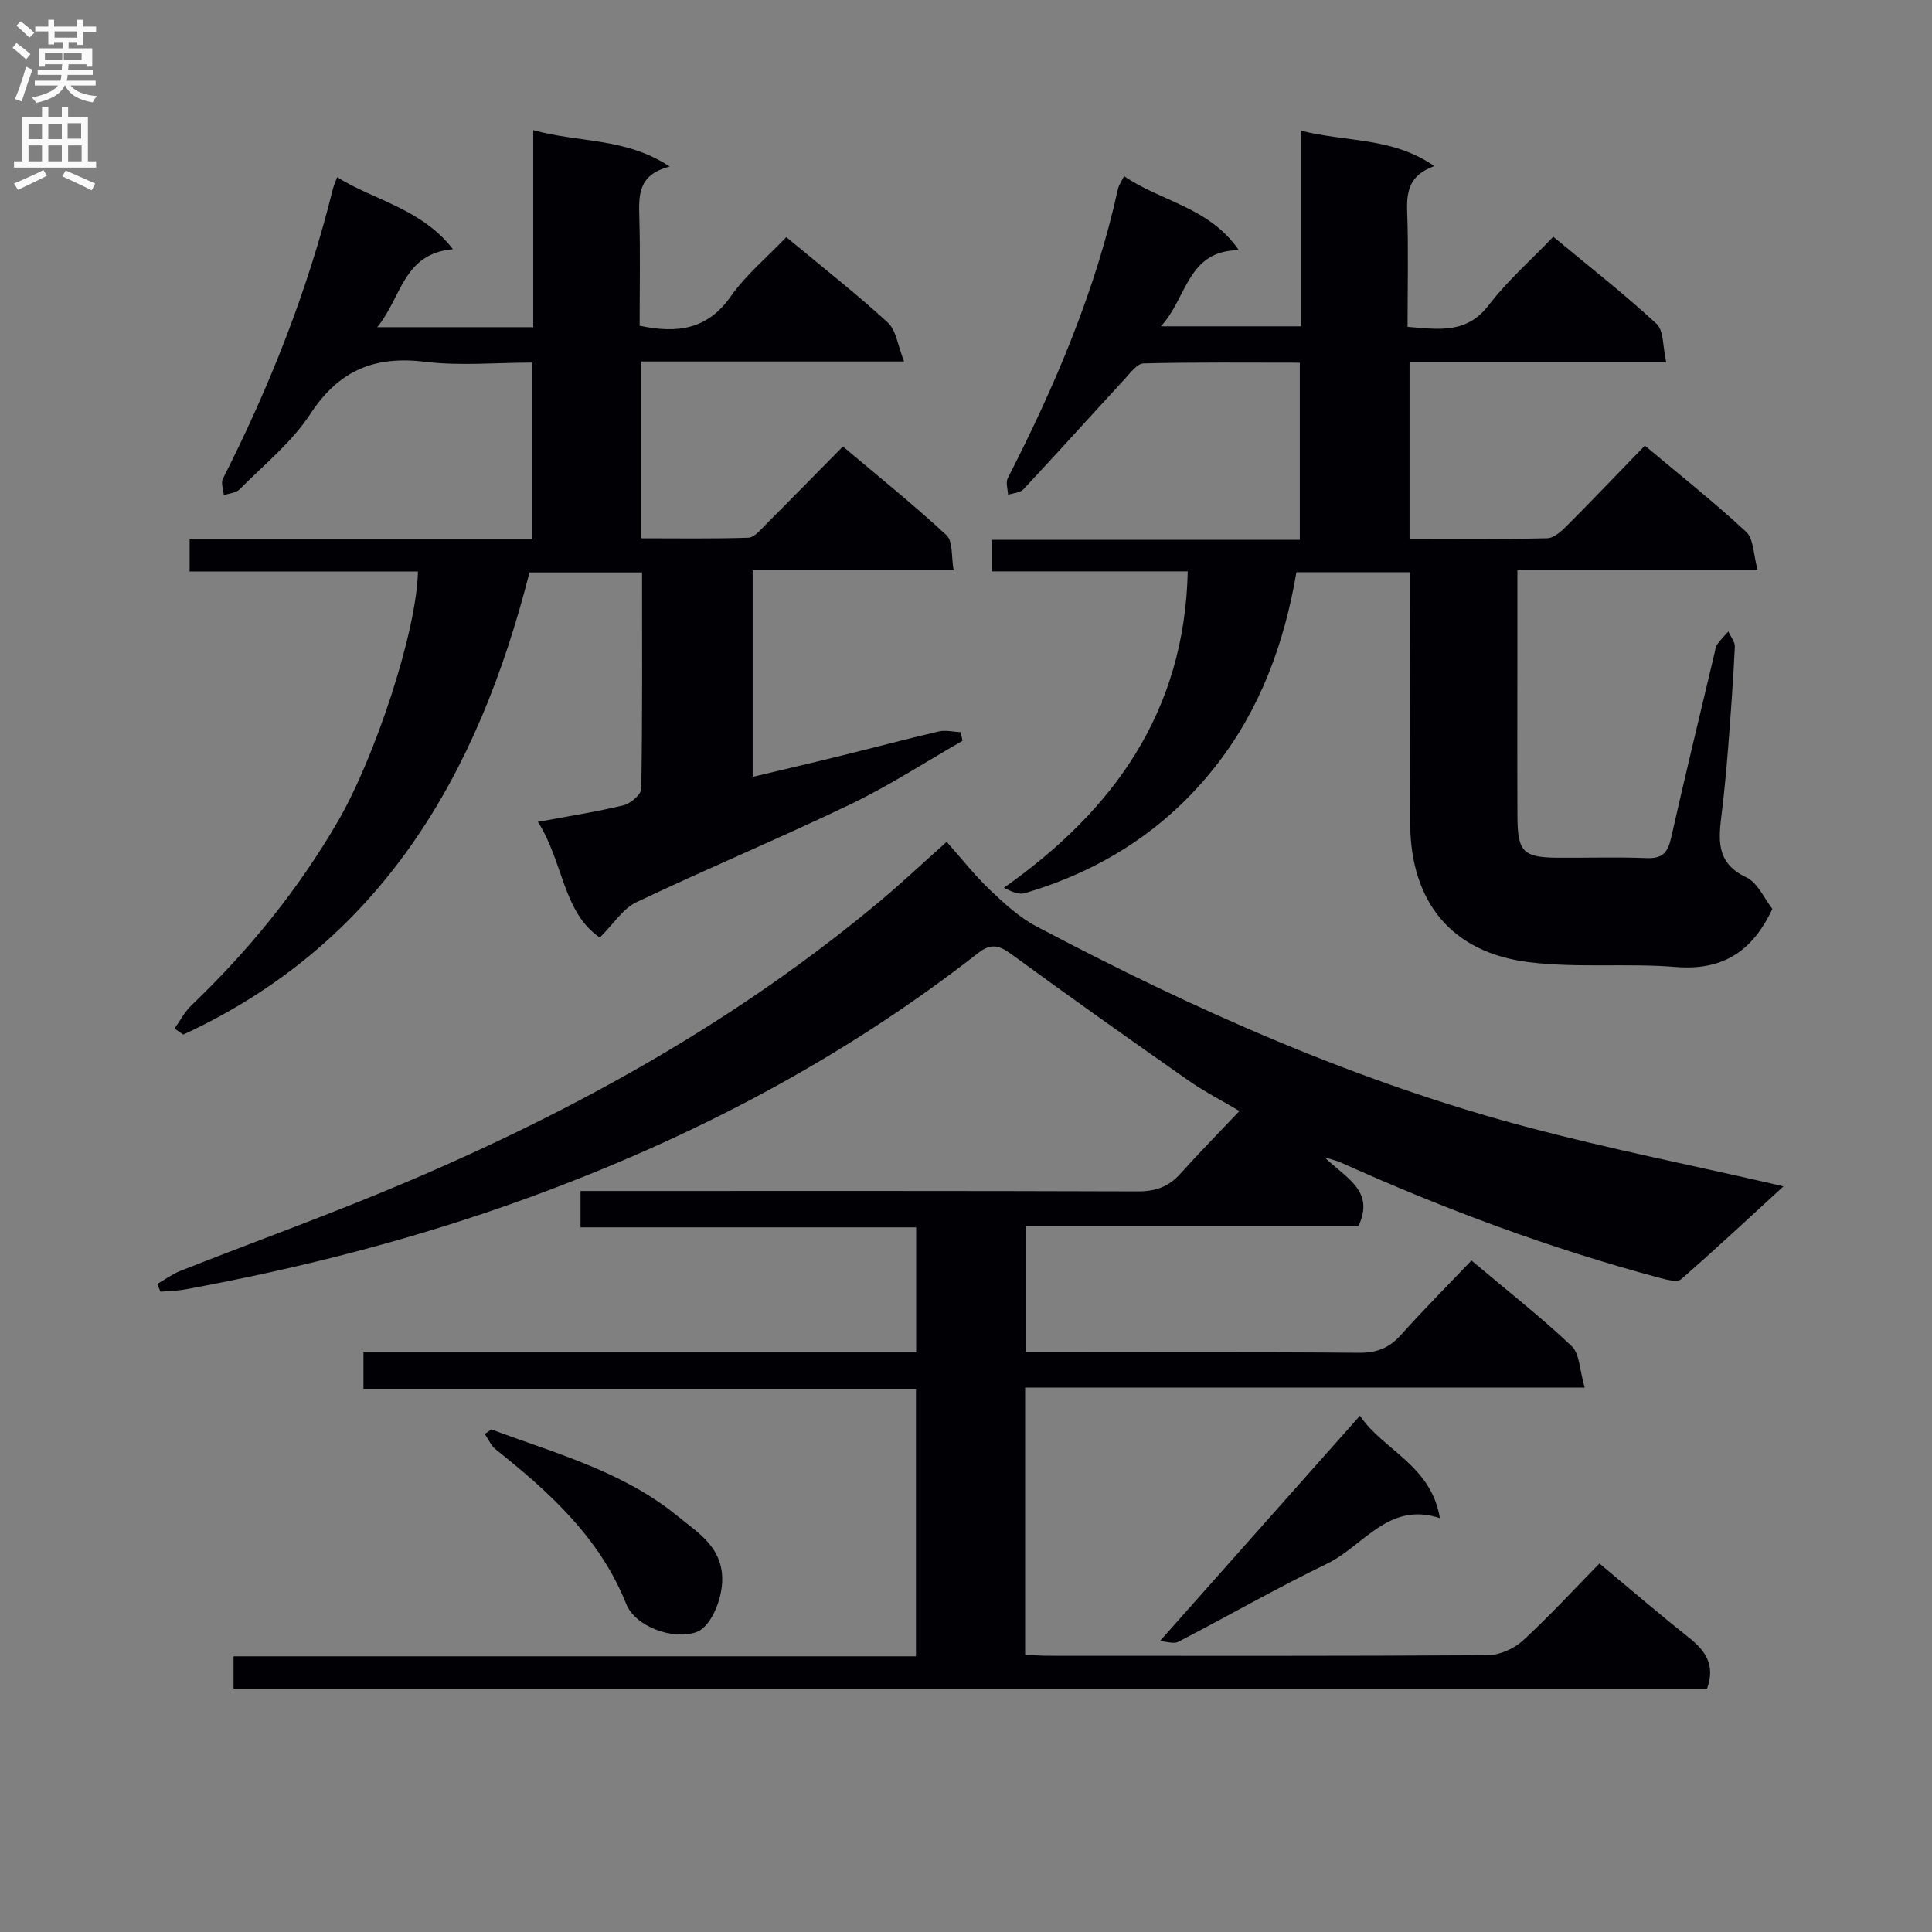 <svg enable-background="new 0 0 400 400" viewBox="0 0 400 400" xmlns="http://www.w3.org/2000/svg"><rect x="0" y="0" width="400" height="400" fill="#808080" stroke="none"/><g fill="#010105"><path d="m189.64 342.92c0-18.71 0-36.78 0-55.32-38.08 0-76.02 0-114.39 0 0-2.65 0-4.84 0-7.6h114.43c0-8.8 0-17.05 0-25.89-23.13 0-46.18 0-69.49 0 0-2.65 0-4.72 0-7.53h5.9c36.49 0 72.99-.05 109.48.08 3.65.01 6.36-.93 8.77-3.61 3.88-4.33 7.96-8.47 12.27-13.03-3.37-2.01-7.18-3.96-10.66-6.39-12.25-8.58-24.46-17.23-36.53-26.06-2.54-1.85-4.23-2.35-6.92-.25-28.3 22.12-59.7 38.51-93.4 50.77-23.02 8.37-46.61 14.43-70.66 18.85-1.71.32-3.48.34-5.22.49-.22-.53-.44-1.07-.66-1.6 1.61-.92 3.13-2.06 4.83-2.73 15.59-6.15 31.38-11.82 46.8-18.38 35.21-14.96 68.41-33.42 97.9-58.06 4.59-3.84 8.95-7.95 13.91-12.37 3.03 3.41 5.77 6.91 8.95 9.95 2.95 2.81 6.07 5.68 9.63 7.56 32.7 17.27 66.38 32.27 102.24 41.72 16.36 4.31 32.98 7.64 49.48 11.41.59.13 1.17.28 2.94.7-7.5 6.87-14.23 13.17-21.17 19.21-.78.68-2.87.15-4.24-.21-22.83-6.11-44.89-14.32-66.42-24.03-.56-.25-1.17-.37-3.19-1 4.63 4.44 10.4 6.96 7.06 14.19-22.47 0-45.52 0-68.9 0v26.2h5.53c21.16 0 42.33-.1 63.49.09 3.67.03 6.24-1.01 8.64-3.69 4.64-5.18 9.56-10.12 14.61-15.42 7.43 6.26 14.36 11.69 20.74 17.72 1.68 1.59 1.64 4.99 2.7 8.6-39.31 0-77.49 0-115.85 0v55.3c1.63.08 3.23.22 4.82.22 30.33.01 60.65.08 90.98-.12 2.46-.02 5.43-1.35 7.27-3.04 5.5-5.05 10.57-10.58 15.83-15.95 6.44 5.36 12.37 10.46 18.49 15.31 3.42 2.71 5.58 5.66 3.8 10.6-101.31 0-203.02 0-305.08 0 0-1.92 0-3.98 0-6.69z"/><path d="m344.98 75.03c-18.46 0-35.59 0-53.15 0v36.53c9.62 0 19.07.11 28.51-.12 1.37-.03 2.91-1.42 4.02-2.54 5.39-5.41 10.66-10.94 16.19-16.64 7.4 6.21 14.44 11.77 20.98 17.86 1.57 1.46 1.48 4.7 2.38 7.96-17.02 0-33.08 0-49.75 0v16.47c0 11.5-.04 23 .01 34.5.03 7.32 1.19 8.48 8.32 8.53 6.17.04 12.34-.16 18.5.08 3.18.12 4.3-1.15 4.97-4.08 2.88-12.79 5.98-25.53 9-38.29.15-.64.22-1.37.58-1.89.67-.95 1.52-1.78 2.3-2.66.47 1.06 1.39 2.15 1.34 3.19-.34 6.98-.85 13.94-1.39 20.91-.35 4.47-.77 8.93-1.31 13.38-.64 5.36-1.4 10.39 5.06 13.42 2.39 1.12 3.75 4.43 5.41 6.53-4.11 8.82-10.31 12.82-20 12.03-10.09-.82-20.37.25-30.39-.99-15.98-1.97-24.47-12.38-24.6-28.58-.12-15.5-.03-31-.03-46.5 0-1.79 0-3.59 0-5.66-8.1 0-15.68 0-23.52 0-2.5 14.73-7.47 28.32-16.69 40.1-10.29 13.14-23.66 21.68-39.57 26.35-1.2.35-2.69-.28-4.3-1.12 22.83-16.1 37.4-36.49 38.06-65.5-13.66 0-26.94 0-40.59 0 0-2.27 0-4.14 0-6.53h63.79c0-12.35 0-24.21 0-36.68-10.8 0-21.57-.12-32.33.15-1.35.03-2.79 2-3.96 3.28-6.99 7.57-13.88 15.24-20.91 22.77-.69.74-2.11.79-3.2 1.15-.05-1.15-.53-2.53-.07-3.42 9.79-19.13 18.18-38.78 22.81-59.87.17-.76.67-1.45 1.27-2.69 7.65 5.28 17.61 6.38 23.77 15.33-10.73.09-10.64 9.85-16.14 15.77h29.02c0-13.06 0-26.29 0-40.5 9.46 2.4 18.94 1.3 27.59 7.33-5.19 1.85-5.77 5.25-5.62 9.44.28 7.8.08 15.62.08 23.85 6.42.49 12.19 1.53 16.82-4.52 3.81-4.99 8.62-9.21 13.35-14.15 7.52 6.25 14.71 11.86 21.39 18.04 1.52 1.43 1.26 4.78 2 7.98z"/><path d="m162.79 49.09c7.58 6.3 14.54 11.75 21.03 17.7 1.73 1.59 2.04 4.72 3.36 8.05-18.9 0-36.47 0-54.4 0v36.61c7.35 0 14.76.12 22.16-.12 1.19-.04 2.45-1.57 3.48-2.61 5.3-5.29 10.53-10.65 16.09-16.28 7.39 6.24 14.65 12.05 21.44 18.36 1.38 1.28.98 4.47 1.49 7.27-14.29 0-27.74 0-41.61 0v42.77c6.16-1.47 12.21-2.87 18.24-4.36 6.77-1.66 13.51-3.47 20.3-5.04 1.42-.33 3.02.08 4.53.15.13.6.25 1.19.38 1.79-7.71 4.41-15.19 9.29-23.18 13.13-14.65 7.04-29.67 13.31-44.35 20.29-2.78 1.32-4.7 4.46-7.56 7.31-7.69-5.22-7.54-15.72-12.83-23.95 6.42-1.2 12.14-2.07 17.74-3.44 1.47-.36 3.65-2.22 3.67-3.43.25-14.8.16-29.61.16-44.77-7.93 0-15.5 0-23.31 0-10.63 41.92-30.73 76.76-71.68 95.68-.6-.42-1.2-.84-1.8-1.26 1.16-1.62 2.09-3.46 3.5-4.81 11.86-11.33 22.1-23.91 30.36-38.15 7.63-13.17 16.27-39.2 16.53-51.66-15.62 0-31.24 0-47.27 0 0-2.26 0-4.12 0-6.64h70.98c0-12.37 0-24.11 0-36.61-7.48 0-14.98.72-22.28-.17-10.45-1.28-17.81 1.8-23.7 10.79-3.85 5.89-9.62 10.54-14.65 15.62-.74.75-2.16.83-3.27 1.22-.09-1.15-.64-2.54-.19-3.42 9.72-19.18 17.59-39.04 22.76-59.95.15-.62.44-1.22.89-2.47 7.89 4.89 17.43 6.48 23.98 14.91-10.37.9-10.62 10.04-15.68 16.14h32.3c0-13.35 0-26.73 0-40.8 9.49 2.66 19.1 1.49 28.27 7.55-6.69 1.66-6.42 6.08-6.3 10.7.21 7.46.06 14.92.06 22.25 7.88 1.67 14.07.75 18.85-6.05 3.1-4.43 7.41-8.01 11.51-12.3z"/><path d="m240.14 339.77c14.33-16.15 27.66-31.16 41.42-46.66 4.75 7.1 14.75 10.2 16.55 21.2-10.67-3.51-15.79 5.78-23.33 9.42-10.45 5.05-20.53 10.85-30.84 16.19-.91.48-2.36-.06-3.8-.15z"/><path d="m101.72 295.94c13.32 4.99 27.27 8.69 38.56 17.95 3.85 3.17 8.52 5.86 9.19 11.8.51 4.49-2.04 11.05-5.29 12.22-4.82 1.72-12.65-1.12-14.53-5.83-5.47-13.71-15.87-23.12-27.01-31.99-.98-.78-1.52-2.12-2.27-3.2.45-.32.9-.64 1.35-.95z"/></g><path d="m2.6 9.9.8-1c.9.7 1.9 1.4 2.9 2.3l-.9 1.1c-1.1-1-2-1.8-2.8-2.4zm.5 10.6c.9-2.1 1.6-4.3 2.3-6.7.4.2.8.4 1.3.6-.7 2.1-1.5 4.3-2.2 6.6zm.3-15.2.9-.9c1 .8 2 1.6 2.8 2.4l-1 1c-.9-.9-1.8-1.7-2.7-2.5zm12.6-1.2h1.2v1.4h2.7v1.1h-2.7v2.7h-1.2v-.6h-1.8v1.3h4.9v3.8h-1.2v-.5h-3.7c0 .4-.1.9-.1 1.2h5.1v1h-5.2c0 .5-.1.9-.2 1.2h6v1h-5.2c1.1 1.3 2.9 2 5.5 2.2-.4.4-.7.8-.9 1.3-2.9-.5-4.8-1.6-5.7-3.5h-.1c-.8 1.7-2.7 2.9-5.9 3.6-.2-.4-.6-.8-.9-1.1 2.8-.6 4.6-1.4 5.4-2.5h-4.8v-1h5.3c.1-.3.2-.7.2-1.2h-4.9v-1h5c0-.4 0-.8.1-1.2h-3.6v.5h-1.2v-3.8h4.9v-1.3h-1.8v.5h-1.2v-2.7h-2.7v-1h2.7v-1.4h1.2v1.4h4.8zm-6.7 8.3h3.6c0-.4 0-.9 0-1.4h-3.6zm1.9-4.6h4.8v-1.3h-4.7v1.3zm6.7 3.2h-4.7v1.4h3.7v-1.4z" fill="#fbfafa"/><path d="m8.7 22.1h1.3v2.2h2.8v-2.2h1.3v2.2h4.1v9.1h1.7v1.3h-17v-1.3h1.7v-9.1h4.1zm.3 13.1.7 1.2c-1.8.9-3.8 1.9-6 2.9-.2-.4-.5-.8-.8-1.3 2.3-1 4.4-1.9 6.1-2.8zm-3.1-6.4h2.8v-3.2h-2.8zm0 4.6h2.8v-3.3h-2.8zm4.1-4.6h2.8v-3.2h-2.8zm0 4.6h2.8v-3.3h-2.8zm3.6 1.9c2.1.9 4.1 1.8 6.1 2.7l-.7 1.4c-2.2-1.1-4.2-2-6.1-2.9zm3.2-9.8h-2.8v3.2h2.8v-3.1zm-2.7 7.9h2.8v-3.3h-2.8z" fill="#fbfafa"/></svg>